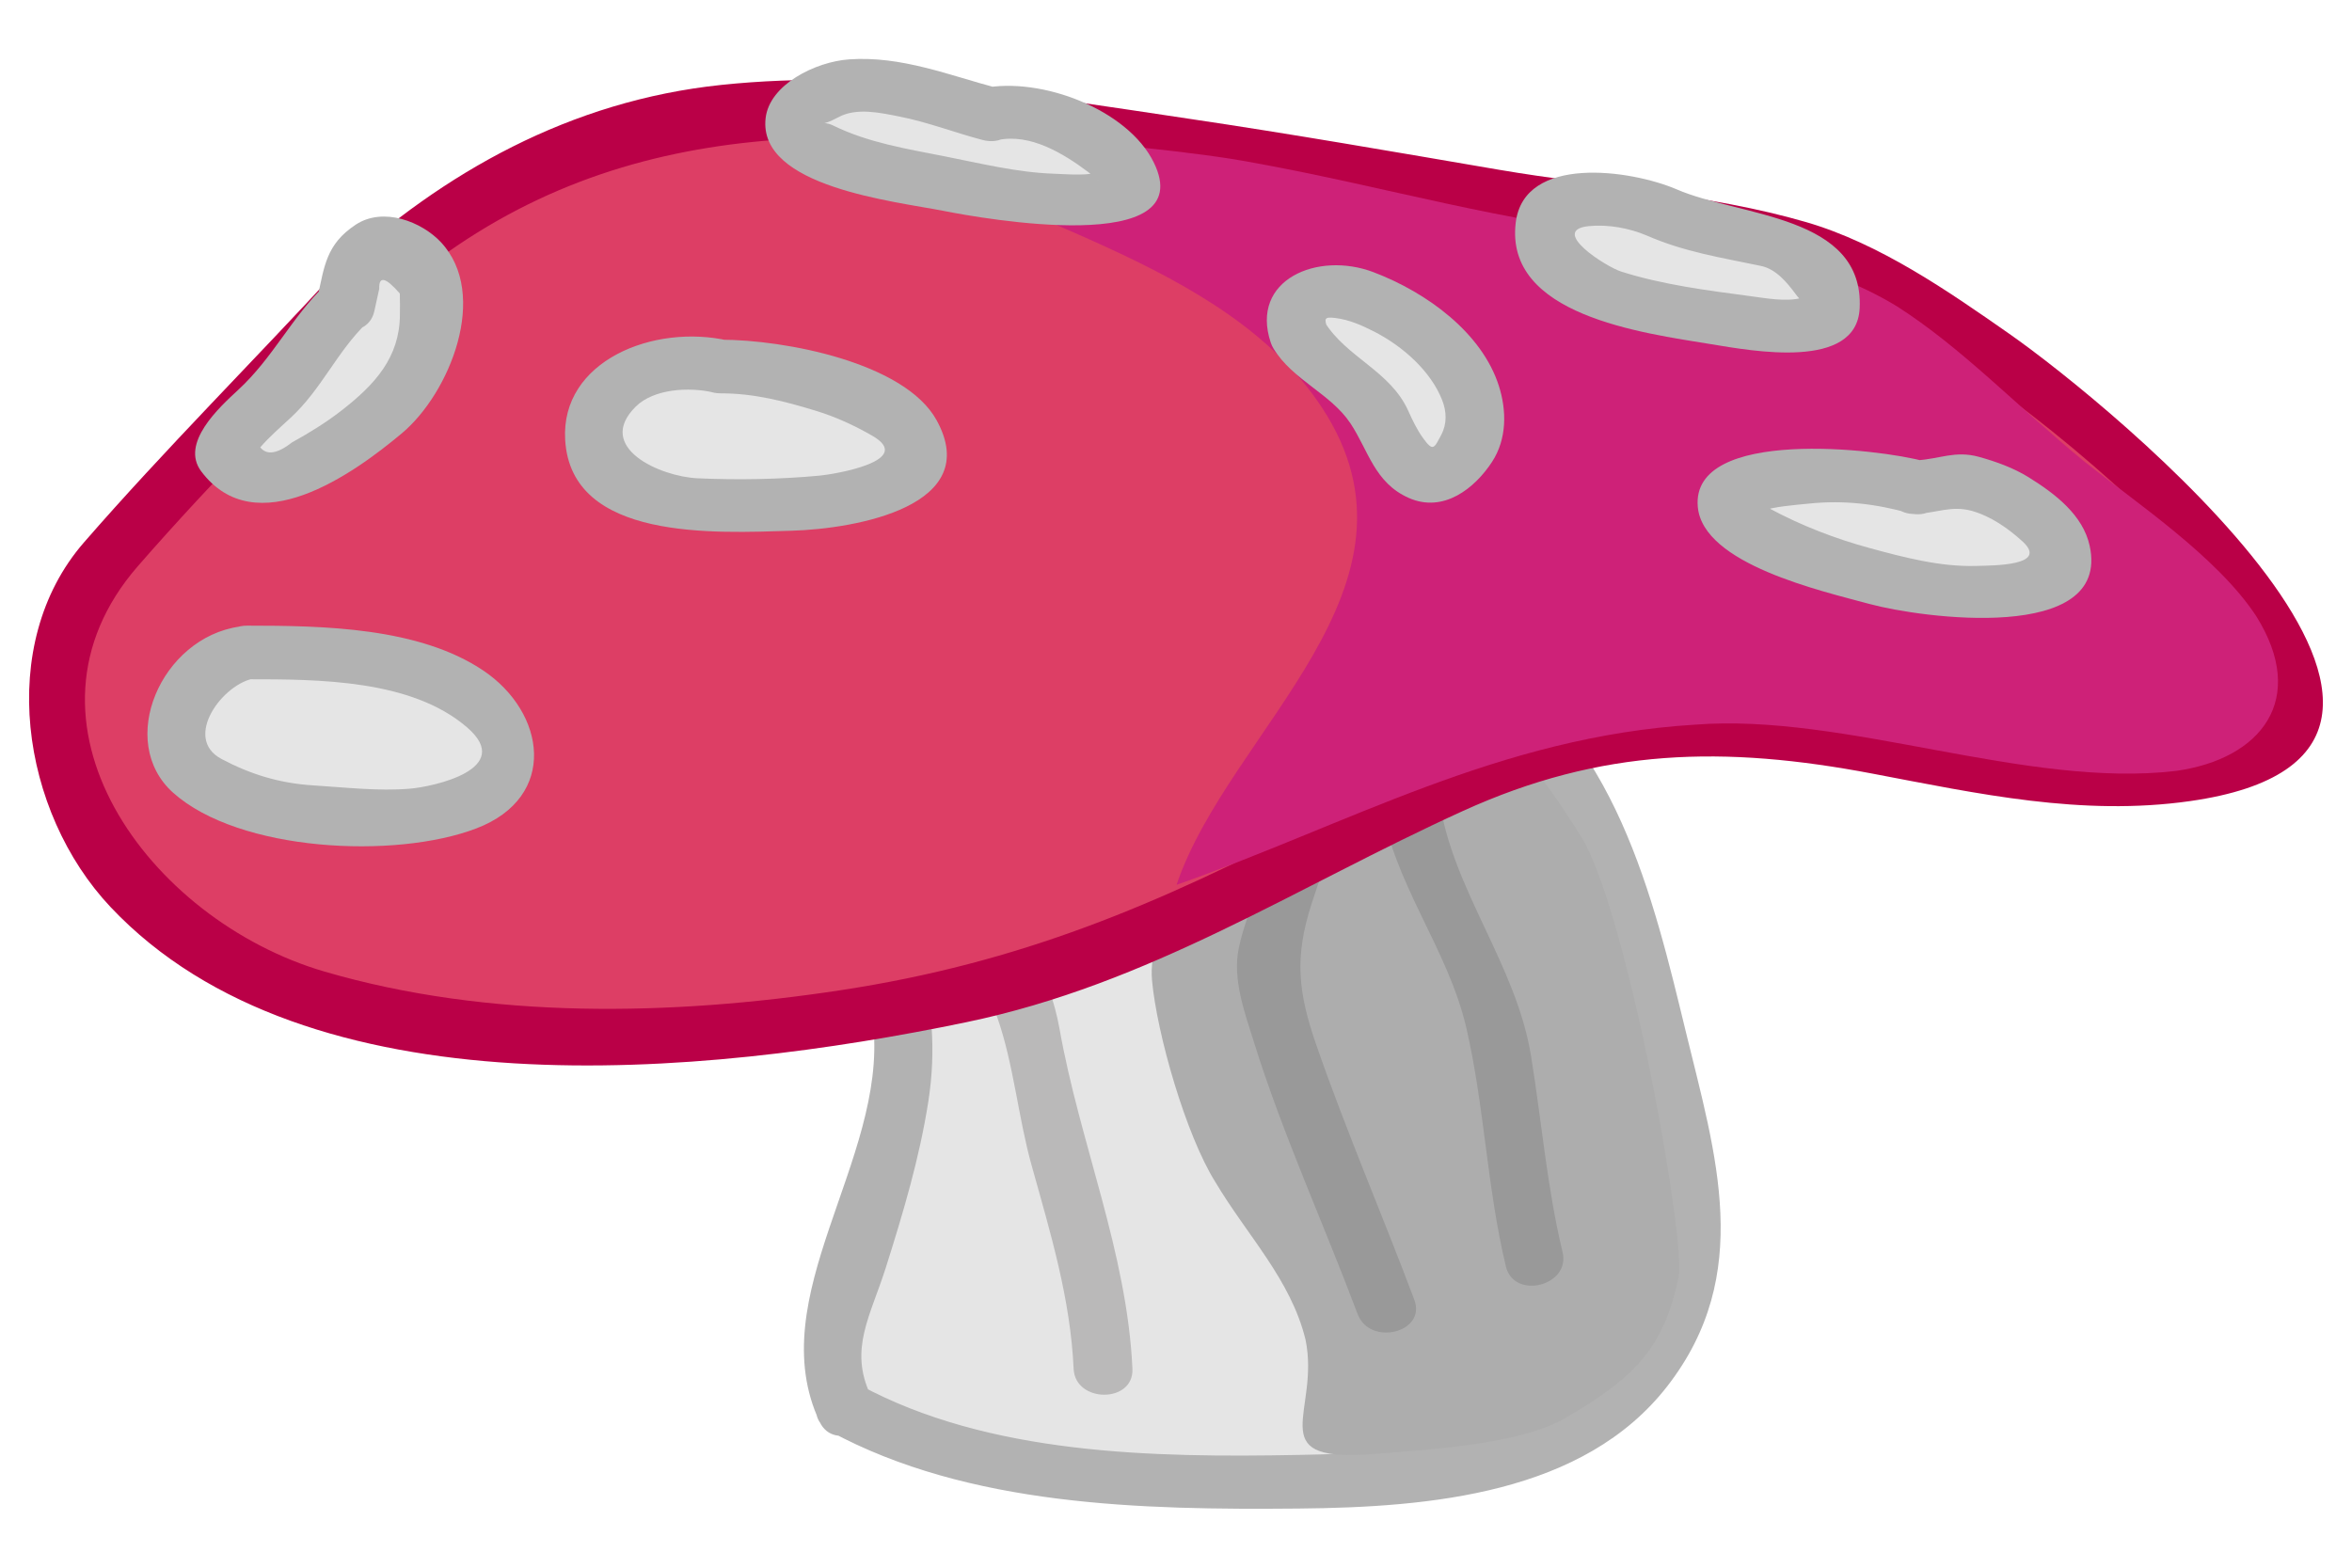 <?xml version="1.0" encoding="UTF-8" standalone="no"?>
<!-- Created with Inkscape (http://www.inkscape.org/) -->

<svg
   xmlns:dc="http://purl.org/dc/elements/1.1/"
   xmlns:cc="http://creativecommons.org/ns#"
   xmlns:rdf="http://www.w3.org/1999/02/22-rdf-syntax-ns#"
   xmlns:svg="http://www.w3.org/2000/svg"
   xmlns="http://www.w3.org/2000/svg"
   xmlns:sodipodi="http://sodipodi.sourceforge.net/DTD/sodipodi-0.dtd"
   xmlns:inkscape="http://www.inkscape.org/namespaces/inkscape"
   id="svg2"
   version="1.1"
   inkscape:version="0.48.2 r9819"
   width="150"
   height="100"
   xml:space="preserve"
   sodipodi:docname="seat2.svg"><defs
     id="defs6"><clipPath
       clipPathUnits="userSpaceOnUse"
       id="clipPath18"><path
         d="m 0,1536 2048,0 L 2048,0 0,0 0,1536 z"
         id="path20"
         inkscape:connector-curvature="0" /></clipPath><clipPath
       clipPathUnits="userSpaceOnUse"
       id="clipPath30"><path
         d="m 0,1536 2048,0 L 2048,0 0,0 0,1536 z"
         id="path32"
         inkscape:connector-curvature="0" /></clipPath><clipPath
       clipPathUnits="userSpaceOnUse"
       id="clipPath1618"><path
         d="m 0,1536 2048,0 L 2048,0 0,0 0,1536 z"
         id="path1620"
         inkscape:connector-curvature="0" /></clipPath><clipPath
       clipPathUnits="userSpaceOnUse"
       id="clipPath1642"><path
         d="m 0,1536 2048,0 L 2048,0 0,0 0,1536 z"
         id="path1644"
         inkscape:connector-curvature="0" /></clipPath><clipPath
       clipPathUnits="userSpaceOnUse"
       id="clipPath1754"><path
         d="m 0,1536 2048,0 L 2048,0 0,0 0,1536 z"
         id="path1756"
         inkscape:connector-curvature="0" /></clipPath><clipPath
       clipPathUnits="userSpaceOnUse"
       id="clipPath7778"><path
         d="m 0,1536 2048,0 L 2048,0 0,0 0,1536 z"
         id="path7780"
         inkscape:connector-curvature="0" /></clipPath><clipPath
       clipPathUnits="userSpaceOnUse"
       id="clipPath7838"><path
         d="m 611.262,1266.5 30.647,0 0,-34.39 -30.647,0 0,34.39 z"
         id="path7840"
         inkscape:connector-curvature="0" /></clipPath><clipPath
       clipPathUnits="userSpaceOnUse"
       id="clipPath7870"><path
         d="m 767.558,1245.81 30.647,0 0,-34.39 -30.647,0 0,34.39 z"
         id="path7872"
         inkscape:connector-curvature="0" /></clipPath><clipPath
       clipPathUnits="userSpaceOnUse"
       id="clipPath7902"><path
         d="m 1107.38,1247.01 30.65,0 0,-34.39 -30.65,0 0,34.39 z"
         id="path7904"
         inkscape:connector-curvature="0" /></clipPath><clipPath
       clipPathUnits="userSpaceOnUse"
       id="clipPath7934"><path
         d="m 919.184,1250.86 30.647,0 0,-34.39 -30.647,0 0,34.39 z"
         id="path7936"
         inkscape:connector-curvature="0" /></clipPath><clipPath
       clipPathUnits="userSpaceOnUse"
       id="clipPath7966"><path
         d="m 1277.88,1248.99 25.91,0 0,-36.93 -25.91,0 0,36.93 z"
         id="path7968"
         inkscape:connector-curvature="0" /></clipPath><clipPath
       clipPathUnits="userSpaceOnUse"
       id="clipPath7998"><path
         d="m 1439.02,1258.03 25.91,0 0,-36.93 -25.91,0 0,36.93 z"
         id="path8000"
         inkscape:connector-curvature="0" /></clipPath><clipPath
       clipPathUnits="userSpaceOnUse"
       id="clipPath8162"><path
         d="m 0,1536 2048,0 L 2048,0 0,0 0,1536 z"
         id="path8164"
         inkscape:connector-curvature="0" /></clipPath><clipPath
       clipPathUnits="userSpaceOnUse"
       id="clipPath8198"><path
         d="m 1761.68,1506.2 30.64,0 0,-34.4 -30.64,0 0,34.4 z"
         id="path8200"
         inkscape:connector-curvature="0" /></clipPath><clipPath
       clipPathUnits="userSpaceOnUse"
       id="clipPath8218"><path
         d="m 1815.85,1526.96 30.65,0 0,-34.4 -30.65,0 0,34.4 z"
         id="path8220"
         inkscape:connector-curvature="0" /></clipPath><clipPath
       clipPathUnits="userSpaceOnUse"
       id="clipPath8238"><path
         d="m 1867.85,1550.5 30.65,0 0,-34.39 -30.65,0 0,34.39 z"
         id="path8240"
         inkscape:connector-curvature="0" /></clipPath><clipPath
       clipPathUnits="userSpaceOnUse"
       id="clipPath8258"><path
         d="m 1912.11,1476.5 30.65,0 0,-34.39 -30.65,0 0,34.39 z"
         id="path8260"
         inkscape:connector-curvature="0" /></clipPath><clipPath
       clipPathUnits="userSpaceOnUse"
       id="clipPath8278"><path
         d="m 1864.17,1450.46 30.65,0 0,-34.4 -30.65,0 0,34.4 z"
         id="path8280"
         inkscape:connector-curvature="0" /></clipPath><clipPath
       clipPathUnits="userSpaceOnUse"
       id="clipPath8298"><path
         d="m 1815.85,1427.5 30.65,0 0,-34.39 -30.65,0 0,34.39 z"
         id="path8300"
         inkscape:connector-curvature="0" /></clipPath><clipPath
       clipPathUnits="userSpaceOnUse"
       id="clipPath8318"><path
         d="m 1768.76,1411.38 30.65,0 0,-34.4 -30.65,0 0,34.4 z"
         id="path8320"
         inkscape:connector-curvature="0" /></clipPath><clipPath
       clipPathUnits="userSpaceOnUse"
       id="clipPath8338"><path
         d="m 1746.35,1363 30.65,0 0,-34.39 -30.65,0 0,34.39 z"
         id="path8340"
         inkscape:connector-curvature="0" /></clipPath><clipPath
       clipPathUnits="userSpaceOnUse"
       id="clipPath8358"><path
         d="m 1797.17,1339.78 30.65,0 0,-34.39 -30.65,0 0,34.39 z"
         id="path8360"
         inkscape:connector-curvature="0" /></clipPath><clipPath
       clipPathUnits="userSpaceOnUse"
       id="clipPath8378"><path
         d="m 1855.65,1330.5 30.65,0 0,-34.39 -30.65,0 0,34.39 z"
         id="path8380"
         inkscape:connector-curvature="0" /></clipPath><clipPath
       clipPathUnits="userSpaceOnUse"
       id="clipPath8398"><path
         d="m 1912.11,1323.5 30.65,0 0,-34.39 -30.65,0 0,34.39 z"
         id="path8400"
         inkscape:connector-curvature="0" /></clipPath><clipPath
       clipPathUnits="userSpaceOnUse"
       id="clipPath8418"><path
         d="m 1962.35,1323.5 30.65,0 0,-34.39 -30.65,0 0,34.39 z"
         id="path8420"
         inkscape:connector-curvature="0" /></clipPath><clipPath
       clipPathUnits="userSpaceOnUse"
       id="clipPath8438"><path
         d="m 1971.35,1266.5 30.65,0 0,-34.39 -30.65,0 0,34.39 z"
         id="path8440"
         inkscape:connector-curvature="0" /></clipPath><clipPath
       clipPathUnits="userSpaceOnUse"
       id="clipPath8458"><path
         d="m 1927.75,1235 30.65,0 0,-34.39 -30.65,0 0,34.39 z"
         id="path8460"
         inkscape:connector-curvature="0" /></clipPath><clipPath
       clipPathUnits="userSpaceOnUse"
       id="clipPath8478"><path
         d="m 1874.29,1206.5 30.64,0 0,-34.39 -30.64,0 0,34.39 z"
         id="path8480"
         inkscape:connector-curvature="0" /></clipPath><clipPath
       clipPathUnits="userSpaceOnUse"
       id="clipPath8498"><path
         d="m 1822.02,1177 30.64,0 0,-34.39 -30.64,0 0,34.39 z"
         id="path8500"
         inkscape:connector-curvature="0" /></clipPath><clipPath
       clipPathUnits="userSpaceOnUse"
       id="clipPath8518"><path
         d="m 1822.02,1008.75 30.64,0 0,-34.393 -30.64,0 0,34.393 z"
         id="path8520"
         inkscape:connector-curvature="0" /></clipPath><clipPath
       clipPathUnits="userSpaceOnUse"
       id="clipPath8538"><path
         d="m 1868.85,1043 30.65,0 0,-34.39 -30.65,0 0,34.39 z"
         id="path8540"
         inkscape:connector-curvature="0" /></clipPath><clipPath
       clipPathUnits="userSpaceOnUse"
       id="clipPath8558"><path
         d="m 1916.35,1076.89 30.65,0 0,-34.39 -30.65,0 0,34.39 z"
         id="path8560"
         inkscape:connector-curvature="0" /></clipPath><clipPath
       clipPathUnits="userSpaceOnUse"
       id="clipPath8578"><path
         d="m 1962.35,1110 30.65,0 0,-34.39 -30.65,0 0,34.39 z"
         id="path8580"
         inkscape:connector-curvature="0" /></clipPath><clipPath
       clipPathUnits="userSpaceOnUse"
       id="clipPath8598"><path
         d="m 2000.35,1142 30.65,0 0,-34.39 -30.65,0 0,34.39 z"
         id="path8600"
         inkscape:connector-curvature="0" /></clipPath><clipPath
       clipPathUnits="userSpaceOnUse"
       id="clipPath8618"><path
         d="m 1981.35,942.5 30.65,0 0,-34.395 -30.65,0 0,34.395 z"
         id="path8620"
         inkscape:connector-curvature="0" /></clipPath><clipPath
       clipPathUnits="userSpaceOnUse"
       id="clipPath8638"><path
         d="m 1932.85,920.5 30.65,0 0,-34.395 -30.65,0 0,34.395 z"
         id="path8640"
         inkscape:connector-curvature="0" /></clipPath><clipPath
       clipPathUnits="userSpaceOnUse"
       id="clipPath8658"><path
         d="m 1887.85,901.5 30.65,0 0,-34.395 -30.65,0 0,34.395 z"
         id="path8660"
         inkscape:connector-curvature="0" /></clipPath><clipPath
       clipPathUnits="userSpaceOnUse"
       id="clipPath8678"><path
         d="m 1836.85,882 30.65,0 0,-34.395 -30.65,0 0,34.395 z"
         id="path8680"
         inkscape:connector-curvature="0" /></clipPath><clipPath
       clipPathUnits="userSpaceOnUse"
       id="clipPath8718"><path
         d="m 186.853,1503.5 30.647,0 0,-34.39 -30.647,0 0,34.39 z"
         id="path8720"
         inkscape:connector-curvature="0" /></clipPath><clipPath
       clipPathUnits="userSpaceOnUse"
       id="clipPath8738"><path
         d="m 122.353,1531 30.647,0 0,-34.39 -30.647,0 0,34.39 z"
         id="path8740"
         inkscape:connector-curvature="0" /></clipPath><clipPath
       clipPathUnits="userSpaceOnUse"
       id="clipPath8758"><path
         d="m 63.352,1546.39 30.648,0 0,-34.39 -30.648,0 0,34.39 z"
         id="path8760"
         inkscape:connector-curvature="0" /></clipPath><clipPath
       clipPathUnits="userSpaceOnUse"
       id="clipPath8778"><path
         d="m 195.349,1385.5 30.647,0 0,-34.39 -30.647,0 0,34.39 z"
         id="path8780"
         inkscape:connector-curvature="0" /></clipPath><clipPath
       clipPathUnits="userSpaceOnUse"
       id="clipPath8798"><path
         d="m 147.6,1359.5 30.647,0 0,-34.39 -30.647,0 0,34.39 z"
         id="path8800"
         inkscape:connector-curvature="0" /></clipPath><clipPath
       clipPathUnits="userSpaceOnUse"
       id="clipPath8818"><path
         d="m 79.353,1332.47 30.648,0 0,-34.39 -30.648,0 0,34.39 z"
         id="path8820"
         inkscape:connector-curvature="0" /></clipPath><clipPath
       clipPathUnits="userSpaceOnUse"
       id="clipPath8838"><path
         d="m 84.853,1207.3 30.648,0 0,-34.39 -30.648,0 0,34.39 z"
         id="path8840"
         inkscape:connector-curvature="0" /></clipPath><clipPath
       clipPathUnits="userSpaceOnUse"
       id="clipPath8858"><path
         d="m 147.6,1193.5 30.647,0 0,-34.39 -30.647,0 0,34.39 z"
         id="path8860"
         inkscape:connector-curvature="0" /></clipPath><clipPath
       clipPathUnits="userSpaceOnUse"
       id="clipPath8878"><path
         d="m 219.493,1184.98 30.647,0 0,-34.39 -30.647,0 0,34.39 z"
         id="path8880"
         inkscape:connector-curvature="0" /></clipPath><clipPath
       clipPathUnits="userSpaceOnUse"
       id="clipPath8898"><path
         d="m 223.353,1039.5 30.647,0 0,-34.39 -30.647,0 0,34.39 z"
         id="path8900"
         inkscape:connector-curvature="0" /></clipPath><clipPath
       clipPathUnits="userSpaceOnUse"
       id="clipPath8918"><path
         d="m 164.125,1058.5 30.647,0 0,-34.39 -30.647,0 0,34.39 z"
         id="path8920"
         inkscape:connector-curvature="0" /></clipPath><clipPath
       clipPathUnits="userSpaceOnUse"
       id="clipPath8938"><path
         d="m 103.853,1075.7 30.647,0 0,-34.4 -30.647,0 0,34.4 z"
         id="path8940"
         inkscape:connector-curvature="0" /></clipPath><clipPath
       clipPathUnits="userSpaceOnUse"
       id="clipPath8958"><path
         d="m 52.821,1104.77 30.648,0 0,-34.4 -30.648,0 0,34.4 z"
         id="path8960"
         inkscape:connector-curvature="0" /></clipPath><clipPath
       clipPathUnits="userSpaceOnUse"
       id="clipPath8978"><path
         d="m 67.728,979.697 30.648,0 0,-34.394 -30.648,0 0,34.394 z"
         id="path8980"
         inkscape:connector-curvature="0" /></clipPath><clipPath
       clipPathUnits="userSpaceOnUse"
       id="clipPath8998"><path
         d="m 122.853,951.5 30.647,0 0,-34.395 -30.647,0 0,34.395 z"
         id="path9000"
         inkscape:connector-curvature="0" /></clipPath><clipPath
       clipPathUnits="userSpaceOnUse"
       id="clipPath9018"><path
         d="m 188.853,941.5 30.647,0 0,-34.395 -30.647,0 0,34.395 z"
         id="path9020"
         inkscape:connector-curvature="0" /></clipPath><clipPath
       clipPathUnits="userSpaceOnUse"
       id="clipPath9038"><path
         d="m 249.853,941.5 30.647,0 0,-34.395 -30.647,0 0,34.395 z"
         id="path9040"
         inkscape:connector-curvature="0" /></clipPath><clipPath
       clipPathUnits="userSpaceOnUse"
       id="clipPath9054"><path
         d="m 0,1536 2048,0 L 2048,0 0,0 0,1536 z"
         id="path9056"
         inkscape:connector-curvature="0" /></clipPath><clipPath
       clipPathUnits="userSpaceOnUse"
       id="clipPath9070"><path
         d="m 1559.35,1331.59 110.5,0 0,-122.25 -110.5,0 0,122.25 z"
         id="path9072"
         inkscape:connector-curvature="0" /></clipPath><clipPath
       clipPathUnits="userSpaceOnUse"
       id="clipPath9094"><path
         d="m 362.812,1360.69 111.164,0 0,-120.36 -111.164,0 0,120.36 z"
         id="path9096"
         inkscape:connector-curvature="0" /></clipPath><clipPath
       clipPathUnits="userSpaceOnUse"
       id="clipPath9110"><path
         d="m 0,1536 2048,0 L 2048,0 0,0 0,1536 z"
         id="path9112"
         inkscape:connector-curvature="0" /></clipPath><clipPath
       clipPathUnits="userSpaceOnUse"
       id="clipPath9198"><path
         d="m 0,1536 2048,0 L 2048,0 0,0 0,1536 z"
         id="path9200"
         inkscape:connector-curvature="0" /></clipPath><clipPath
       clipPathUnits="userSpaceOnUse"
       id="clipPath9238"><path
         d="m 863.168,1356.92 391.482,0 0,-389.414 -391.482,0 0,389.414 z"
         id="path9240"
         inkscape:connector-curvature="0" /></clipPath><clipPath
       clipPathUnits="userSpaceOnUse"
       id="clipPath9254"><path
         d="m 0,1536 2048,0 L 2048,0 0,0 0,1536 z"
         id="path9256"
         inkscape:connector-curvature="0" /></clipPath><clipPath
       clipPathUnits="userSpaceOnUse"
       id="clipPath9294"><path
         d="m 925.334,1463.92 313.186,0 0,-311.53 -313.186,0 0,311.53 z"
         id="path9296"
         inkscape:connector-curvature="0" /></clipPath><clipPath
       clipPathUnits="userSpaceOnUse"
       id="clipPath9314"><path
         d="m 0,1536 2048,0 L 2048,0 0,0 0,1536 z"
         id="path9316"
         inkscape:connector-curvature="0" /></clipPath><clipPath
       clipPathUnits="userSpaceOnUse"
       id="clipPath9594"><path
         d="m 0,1536 2048,0 L 2048,0 0,0 0,1536 z"
         id="path9596"
         inkscape:connector-curvature="0" /></clipPath></defs><sodipodi:namedview
     pagecolor="#ffffff"
     bordercolor="#666666"
     borderopacity="1"
     objecttolerance="10"
     gridtolerance="10"
     guidetolerance="10"
     inkscape:pageopacity="0"
     inkscape:pageshadow="2"
     inkscape:window-width="2560"
     inkscape:window-height="1308"
     id="namedview4"
     showgrid="false"
     inkscape:zoom="5.3536915"
     inkscape:cx="136.54985"
     inkscape:cy="32.492418"
     inkscape:window-x="0"
     inkscape:window-y="22"
     inkscape:window-maximized="1"
     inkscape:current-layer="g10" /><g
     id="g10"
     inkscape:groupmode="layer"
     inkscape:label="screen__wald2_cs5"
     transform="matrix(1.25,0,0,-1.25,0,100)"><g
       id="g6906"
       transform="translate(-239.966,3.007)"><g
         transform="matrix(1,0,0,0.912,283.077,5.13)"
         id="g9498"><path
           inkscape:connector-curvature="0"
           id="path9500"
           style="fill:#e5e5e5;fill-opacity:1;fill-rule:nonzero;stroke:none"
           d="m 0,0 c 6.667,-4.333 19,-4.333 27,-4 11.667,0.334 18.667,8.168 15.667,19.168 -1.667,7.334 -3.334,17.166 -8,23.166 -5,6.333 -20,5.333 -27.334,5.666 -9.333,0.334 -18,-0.333 -9.333,-10.666 8.667,-11 4,-19 1,-31 L 0,0 z" /></g><g
         transform="matrix(1,0,0,0.912,282.32,3.95)"
         id="g9502"><path
           inkscape:connector-curvature="0"
           id="path9504"
           style="fill:#b2b2b2;fill-opacity:1;fill-rule:nonzero;stroke:none"
           d="m 0,0 c 7.071,-4.196 15.9,-4.399 23.898,-4.319 6.745,0.068 14.559,0.829 18.819,6.852 4.426,6.259 2.469,12.934 0.938,19.838 -1.622,7.314 -3.624,16.916 -10.57,21.066 -5.936,3.545 -14.313,3.17 -20.958,3.265 -4.508,0.064 -14.483,1.932 -17.568,-2.675 -1.392,-2.077 -0.766,-4.174 0.202,-6.294 1.111,-2.434 3.216,-4.456 4.669,-6.668 1.664,-2.53 2.51,-5.404 2.775,-8.39 0.669,-7.546 -5.733,-15.158 -2.743,-22.137 0.76,-1.773 3.344,-0.244 2.591,1.514 -1.097,2.56 0.008,4.406 0.788,7.113 0.887,3.073 1.72,6.132 2.17,9.304 0.805,5.667 -0.804,10.786 -3.903,15.499 -1.632,2.483 -7.328,7.702 -2.073,9.347 2.807,0.879 6.158,0.567 9.056,0.48 6.176,-0.186 12.381,0 18.471,-1.22 7.997,-1.601 10.636,-7.944 12.75,-15.157 C 41.203,20.965 44.355,12.237 41.27,5.817 38.141,-0.694 30.141,-1.188 23.898,-1.319 16.456,-1.475 8.086,-1.31 1.515,2.59 -0.153,3.58 -1.662,0.986 0,0" /></g><g
         transform="matrix(1,0,0,0.912,306.618,43.812)"
         id="g9506"><path
           inkscape:connector-curvature="0"
           id="path9508"
           style="fill:#adadad;fill-opacity:1;fill-rule:nonzero;stroke:none"
           d="m 0,0 c -0.375,-4 -2.625,-6.125 -4.25,-9.625 -1.25,-2.875 -3.875,-5.601 -3.625,-8.851 0.25,-3 1.727,-8.65 3.227,-11.275 1.625,-3 3.856,-5.458 4.606,-8.833 0.75,-4 -2.208,-6.791 3.167,-6.416 2.75,0.25 7.849,0.5 10.224,2.125 3.5,2.25 4.892,3.916 5.642,7.791 0.375,2 -2.473,19.682 -4.848,24.432 C 12.893,-8.402 10,-3.75 7.875,-2.5 6.125,-1.375 3.125,0.625 1,0.75 L 0,0 z" /></g><g
         transform="matrix(1,0,0,0.912,297.743,7.141)"
         id="g9510"><path
           inkscape:connector-curvature="0"
           id="path9512"
           style="fill:#bab9b9;fill-opacity:1;fill-rule:nonzero;stroke:none"
           d="m 0,0 c -0.27,6.519 -2.687,12.628 -3.72,19.027 -0.49,3.039 -2.013,5.778 -3,8.667 -1.163,3.404 -2.437,6.696 -4.151,9.859 -0.922,1.701 -3.512,0.187 -2.591,-1.514 2.734,-5.046 4.825,-10.902 6.569,-16.38 0.838,-2.633 1.063,-5.583 1.75,-8.279 C -4.181,7.603 -3.162,3.921 -3,0 -2.92,-1.928 0.08,-1.936 0,0" /></g><g
         transform="matrix(1,0,0,0.912,312.126,10.662)"
         id="g9514"><path
           inkscape:connector-curvature="0"
           id="path9516"
           style="fill:#999999;fill-opacity:1;fill-rule:nonzero;stroke:none"
           d="m 0,0 c -1.631,4.761 -3.475,9.441 -4.995,14.24 -0.936,2.955 -1.138,4.927 -0.236,7.959 0.722,2.427 1.58,4.759 1.128,7.301 -0.338,1.903 -3.229,1.094 -2.893,-0.797 0.509,-2.863 -1.444,-6.237 -1.962,-9.025 -0.326,-1.757 0.3,-3.593 0.775,-5.26 1.471,-5.166 3.551,-10.14 5.29,-15.215 C -2.27,-2.616 0.629,-1.835 0,0" /></g><g
         transform="matrix(1,0,0,0.912,310.41,36.137)"
         id="g9518"><path
           inkscape:connector-curvature="0"
           id="path9520"
           style="fill:#999999;fill-opacity:1;fill-rule:nonzero;stroke:none"
           d="m 0,0 c 0.61,-4.606 3.425,-8.236 4.372,-12.729 0.926,-4.403 1.05,-8.943 2.015,-13.336 0.415,-1.89 3.307,-1.088 2.893,0.796 -0.794,3.612 -1.068,7.339 -1.612,10.996 C 6.91,-9.173 3.66,-4.982 3,0 2.75,1.889 -0.253,1.913 0,0" /></g><g
         transform="matrix(1,0,0,0.912,258.267,62.279)"
         id="g9522"><path
           inkscape:connector-curvature="0"
           id="path9524"
           style="fill:#dd3e65;fill-opacity:1;fill-rule:nonzero;stroke:none"
           d="m 0,0 c 14,14.667 28.477,9.999 46.477,7.332 8.667,-1.666 17.667,-3.333 26.667,-5 5.333,-1 35.333,-23.5 22.333,-28.833 -8.667,-3.667 -21,3.5 -30.333,1.833 -9,-1.666 -16.334,-7.332 -24.667,-11.666 -11.334,-5.666 -51.333,-12 -55.333,10 -1.667,9.666 2.072,10.775 7.405,17.442 L 0,0 z" /></g><g
         transform="matrix(1,0,0,0.912,259.327,61.312)"
         id="g9526"><path
           inkscape:connector-curvature="0"
           id="path9528"
           style="fill:#ba0047;fill-opacity:1;fill-rule:nonzero;stroke:none"
           d="M 0,0 C 10.367,10.445 22.368,10.564 36.056,8.387 42.834,7.308 49.572,6.07 56.318,4.804 61.833,3.769 68.706,3.665 73.751,1.112 c 6.583,-3.332 12.637,-8.558 17.603,-13.951 2.049,-2.225 4.632,-5.236 4.799,-8.418 0.297,-5.653 -12.072,-3.389 -14.803,-2.869 -5.316,1.013 -10.515,2.507 -15.976,2.193 -6.23,-0.358 -12.342,-3.881 -17.622,-6.889 -8.101,-4.614 -15.028,-7.86 -24.24,-9.394 -8.621,-1.436 -17.929,-1.644 -26.321,1.047 -8.977,2.878 -16.402,14.002 -9.525,22.675 C -8.41,-9.546 -4.061,-4.847 0,0 c 1.233,1.472 -0.877,3.605 -2.121,2.121 -4.28,-5.107 -8.827,-10.07 -12.962,-15.285 -4.504,-5.681 -3.212,-15.076 1.364,-20.397 10.049,-11.682 30.283,-9.483 43.635,-6.448 9.409,2.139 16.825,7.568 25.361,11.825 7.07,3.528 13.342,3.664 20.911,2.087 5.392,-1.123 10.656,-2.393 16.177,-1.536 17.677,2.745 -4.168,22.288 -9.224,26.159 C 80.039,0.9 76.559,3.561 72.785,4.767 67.856,6.342 62.206,6.743 57.115,7.696 51.834,8.686 46.565,9.694 41.262,10.556 33.38,11.835 25.45,13.365 17.442,12.443 9.724,11.556 3.261,7.544 -2.121,2.121 -3.485,0.747 -1.364,-1.375 0,0" /></g><g
         transform="matrix(1,0,0,0.912,283.743,70.485)"
         id="g9530"><path
           inkscape:connector-curvature="0"
           id="path9532"
           style="fill:#ce2178;fill-opacity:1;fill-rule:nonzero;stroke:none"
           d="m 0,0 c 7.333,-5.333 18.667,-7.333 23.667,-15.667 6,-10 -4.749,-18.04 -7.416,-26.707 8.667,3.333 16.443,8.294 26.443,8.961 7.667,0.666 16.889,-3.586 24.556,-2.586 4.333,0.666 6.75,3.999 4.083,8.666 -2,3.333 -6.166,6.371 -8.833,8.704 -3.333,3 -6.167,6.296 -9.5,8.629 -4,2.667 -8.667,3.333 -13.333,4 C 33,-5.333 27,-3.333 20.333,-2 14,-0.667 0,0 0,0" /></g><g
         transform="matrix(1,0,0,0.912,290.493,71.17)"
         id="g9534"><path
           inkscape:connector-curvature="0"
           id="path9536"
           style="fill:#e5e5e5;fill-opacity:1;fill-rule:nonzero;stroke:none"
           d="M 0,0 C -2.375,0.625 -6.125,2.5 -8.5,1.125 -13,-1.25 -6.125,-3.125 -4.25,-3.5 -1.5,-4 2.75,-5.25 5.625,-4.75 10,-4 3.375,0.125 1.125,0.25 L 0,0 z" /></g><g
         transform="matrix(1,0,0,0.912,290.892,72.489)"
         id="g9538"><path
           inkscape:connector-curvature="0"
           id="path9540"
           style="fill:#b2b2b2;fill-opacity:1;fill-rule:nonzero;stroke:none"
           d="m 0,0 c -2.513,0.728 -4.939,1.823 -7.609,1.616 -1.71,-0.133 -4.064,-1.406 -4.256,-3.295 -0.391,-3.845 6.582,-4.642 9.116,-5.19 1.896,-0.41 13.091,-2.622 10.685,2.727 C 6.611,-1.196 2.204,0.667 -0.798,0 -2.686,-0.419 -1.885,-3.312 0,-2.893 1.645,-2.527 3.312,-3.635 4.593,-4.686 5.729,-5.619 4.5,-4.984 5.379,-4.62 4.633,-4.93 3.638,-4.811 2.857,-4.782 c -1.886,0.067 -3.782,0.584 -5.621,0.981 -1.939,0.419 -3.875,0.761 -5.644,1.712 -0.619,0.334 -0.753,-0.135 0.266,0.473 0.919,0.547 2.139,0.241 3.094,0.036 1.446,-0.311 2.832,-0.902 4.25,-1.313 C 1.065,-3.432 1.854,-0.537 0,0" /></g><g
         transform="matrix(1,0,0,0.912,257.618,61.481)"
         id="g9542"><path
           inkscape:connector-curvature="0"
           id="path9544"
           style="fill:#e5e5e5;fill-opacity:1;fill-rule:nonzero;stroke:none"
           d="M 0,0 C -1,-1 -1.375,-1.625 -2,-2.875 -2.75,-4.5 -3.875,-5.125 -5,-6.5 c -1.25,-1.25 -1.875,-2.375 0.25,-3 1.75,-0.5 3.25,0.75 4.5,1.625 2.625,2 4.5,3.75 4.5,7.25 C 4.25,0.5 4.375,2 3.375,2.875 2,4 0.125,3 0.25,1.25 L 0,0 z" /></g><g
         transform="matrix(1,0,0,0.912,256.558,62.448)"
         id="g9546"><path
           inkscape:connector-curvature="0"
           id="path9548"
           style="fill:#b2b2b2;fill-opacity:1;fill-rule:nonzero;stroke:none"
           d="m 0,0 c -1.724,-1.824 -2.663,-4.07 -4.439,-5.867 -0.97,-0.981 -2.965,-2.984 -1.888,-4.557 2.782,-4.062 7.76,-0.148 10.238,2.127 2.447,2.247 4.476,7.77 1.997,10.688 -0.972,1.144 -2.944,2.007 -4.354,0.984 -1.505,-1.09 -1.598,-2.329 -1.94,-4.037 -0.378,-1.889 2.514,-2.693 2.893,-0.797 0.083,0.416 0.167,0.833 0.25,1.25 -0.023,0.734 0.327,0.647 1.049,-0.264 0.01,-0.404 0.012,-0.808 0.005,-1.213 -0.019,-2.366 -1.267,-3.878 -2.985,-5.341 -0.784,-0.667 -1.639,-1.244 -2.517,-1.778 -0.75,-0.64 -1.291,-0.733 -1.623,-0.278 0.46,0.584 1.024,1.123 1.546,1.651 1.592,1.611 2.353,3.686 3.889,5.311 C 3.449,-0.717 1.331,1.409 0,0" /></g><g
         transform="matrix(1,0,0,0.912,276.743,58.289)"
         id="g9550"><path
           inkscape:connector-curvature="0"
           id="path9552"
           style="fill:#e5e5e5;fill-opacity:1;fill-rule:nonzero;stroke:none"
           d="M 0,0 C -2.625,0.875 -7.625,-0.875 -6.25,-4.875 -5,-8 -0.875,-7.875 1.875,-7.75 4,-7.625 9.375,-7.875 10,-5.125 10.625,-2.25 3.375,-0.25 1.125,0 L 0,0 z" /></g><g
         transform="matrix(1,0,0,0.912,277.142,59.608)"
         id="g9554"><path
           inkscape:connector-curvature="0"
           id="path9556"
           style="fill:#b2b2b2;fill-opacity:1;fill-rule:nonzero;stroke:none"
           d="m 0,0 c -3.817,0.966 -8.58,-1.125 -8.341,-5.552 0.304,-5.664 7.654,-5.212 11.552,-5.083 3.333,0.111 9.799,1.398 7.401,6.181 -1.624,3.24 -7.767,4.508 -11.011,4.508 -1.934,0 -1.934,-3 0,-3 1.7,0 3.253,-0.442 4.862,-0.981 1.016,-0.34 1.955,-0.82 2.858,-1.388 C 9.544,-6.716 5.415,-7.472 4.632,-7.552 2.6,-7.761 0.463,-7.799 -1.575,-7.701 c -1.912,0.093 -5.275,1.725 -3.163,4.015 0.922,1 2.72,1.102 3.94,0.793 C 1.079,-3.367 1.875,-0.474 0,0" /></g><g
         transform="matrix(1,0,0,0.912,306.243,59.885)"
         id="g9558"><path
           inkscape:connector-curvature="0"
           id="path9560"
           style="fill:#e5e5e5;fill-opacity:1;fill-rule:nonzero;stroke:none"
           d="m 0,0 c 1.056,-2.16 3.25,-2.375 4.125,-4.625 0.75,-1.875 2.25,-5 4.25,-2 2.875,4.375 -5.274,10.627 -8,8.75 C -0.069,1.819 -0.237,0.484 0,0" /></g><g
         transform="matrix(1,0,0,0.912,304.948,59.195)"
         id="g9562"><path
           inkscape:connector-curvature="0"
           id="path9564"
           style="fill:#b2b2b2;fill-opacity:1;fill-rule:nonzero;stroke:none"
           d="m 0,0 c 0.983,-1.759 2.909,-2.508 3.918,-4.173 0.916,-1.51 1.222,-3.318 2.969,-4.17 1.789,-0.873 3.384,0.553 4.254,2.012 0.764,1.281 0.754,2.871 0.348,4.26 C 10.624,0.893 7.832,3.143 5.095,4.285 2.254,5.472 -1.217,3.872 -0.151,0.358 0.409,-1.488 3.305,-0.7 2.742,1.155 2.583,1.681 2.567,1.801 3.147,1.722 3.865,1.624 4.516,1.306 5.138,0.956 6.612,0.127 8.016,-1.257 8.596,-2.868 8.828,-3.512 8.851,-4.192 8.551,-4.816 8.187,-5.574 8.136,-5.771 7.631,-5.01 7.316,-4.536 7.082,-3.994 6.867,-3.47 5.949,-1.23 3.708,-0.487 2.591,1.514 1.647,3.202 -0.944,1.69 0,0" /></g><g
         transform="matrix(1,0,0,0.912,324.743,66.155)"
         id="g9566"><path
           inkscape:connector-curvature="0"
           id="path9568"
           style="fill:#e5e5e5;fill-opacity:1;fill-rule:nonzero;stroke:none"
           d="M 0,0 C -2.242,1.174 -7.625,1.375 -5.5,-2.5 -4,-5 0.125,-5.5 2.625,-5.875 4.75,-6.25 10.875,-7.5 7.75,-3.25 5.875,-0.875 4.813,-1.728 2.125,-0.875 1.577,-0.701 0.509,-0.267 0,0" /></g><g
         transform="matrix(1,0,0,0.912,325.5,67.335)"
         id="g9570"><path
           inkscape:connector-curvature="0"
           id="path9572"
           style="fill:#b2b2b2;fill-opacity:1;fill-rule:nonzero;stroke:none"
           d="m 0,0 c -2.349,1.098 -7.775,1.942 -8.2,-1.86 -0.58,-5.185 6.421,-6.176 9.983,-6.812 2.076,-0.371 7.406,-1.474 7.563,2.007 C 9.583,-1.421 3.218,-1.54 0,0 -1.736,0.831 -3.258,-1.755 -1.514,-2.59 0.403,-3.508 2.271,-3.821 4.313,-4.29 5.089,-4.468 5.655,-5.238 6.068,-5.848 6.654,-6.713 6.572,-6.024 6.367,-6.084 5.585,-6.31 4.528,-6.091 3.743,-5.977 c -2.206,0.321 -4.45,0.636 -6.56,1.369 -0.766,0.265 -3.719,2.321 -1.647,2.546 0.976,0.107 2.065,-0.115 2.95,-0.528 C 0.228,-3.403 1.752,-0.817 0,0" /></g><g
         transform="matrix(1,0,0,0.912,337.743,52.134)"
         id="g9574"><path
           inkscape:connector-curvature="0"
           id="path9576"
           style="fill:#e5e5e5;fill-opacity:1;fill-rule:nonzero;stroke:none"
           d="m 0,0 c -2.606,0.886 -4.5,0.75 -7.125,0.375 -6.625,-1.125 1.5,-4.25 3.625,-5 2.625,-0.875 6.125,-1.75 9,-1 5,1.5 -1.133,6.249 -3.875,6 C 1.21,0.337 0.395,-0.134 0,0" /></g><g
         transform="matrix(1,0,0,0.912,338.142,53.453)"
         id="g9578"><path
           inkscape:connector-curvature="0"
           id="path9580"
           style="fill:#b2b2b2;fill-opacity:1;fill-rule:nonzero;stroke:none"
           d="m 0,0 c -2.276,0.696 -11.919,1.937 -11.554,-2.55 0.26,-3.205 6.297,-4.7 8.766,-5.435 2.628,-0.783 12.313,-2.24 11.229,3.25 C 8.102,-3.017 6.698,-1.826 5.317,-0.888 4.555,-0.37 3.662,-0.015 2.784,0.25 1.571,0.616 0.775,0.122 -0.399,0.054 c -1.923,-0.112 -1.934,-3.113 0,-3 1.026,0.059 1.797,0.481 2.813,0.175 0.985,-0.298 1.877,-0.992 2.592,-1.705 1.382,-1.378 -1.491,-1.352 -2.366,-1.379 -1.827,-0.057 -3.67,0.477 -5.404,0.993 -1.774,0.528 -3.522,1.269 -5.114,2.212 -1.199,0.709 0.003,0.033 -0.524,-0.161 0.79,0.291 1.716,0.353 2.535,0.446 1.753,0.197 3.39,-0.014 5.069,-0.528 C 1.057,-3.461 1.844,-0.564 0,0" /></g><g
         transform="matrix(1,0,0,0.912,252.577,43.698)"
         id="g9582"><path
           inkscape:connector-curvature="0"
           id="path9584"
           style="fill:#e5e5e5;fill-opacity:1;fill-rule:nonzero;stroke:none"
           d="m 0,0 c -1.375,0.125 -3.333,-2.75 -3.708,-4.125 -0.625,-2 1.5,-3.125 3,-3.875 2.5,-1.125 5.625,-1 8.25,-1.125 3,-0.125 6.875,1.375 5.375,5 C 11.792,-1.25 5.792,-0.25 3.042,0 L 0,0 z" /></g><g
         transform="matrix(1,0,0,0.912,252.178,45.017)"
         id="g9586"><path
           inkscape:connector-curvature="0"
           id="path9588"
           style="fill:#b2b2b2;fill-opacity:1;fill-rule:nonzero;stroke:none"
           d="m 0,0 c -3.997,-0.63 -6.292,-6.438 -3.377,-9.297 3.364,-3.3 11.331,-3.731 15.47,-1.994 4.193,1.76 3.533,6.494 0.348,8.837 -3.278,2.412 -8.146,2.508 -12.042,2.508 -1.935,0 -1.935,-3 0,-3 3.662,0 8.39,-0.013 11.221,-2.694 2.468,-2.336 -1.741,-3.32 -2.915,-3.428 -1.601,-0.149 -3.336,0.075 -4.936,0.184 -1.724,0.118 -3.202,0.619 -4.682,1.479 -2.01,1.17 0.086,4.257 1.711,4.512 C 2.705,-2.592 1.892,0.299 0,0" /></g></g></g></svg>